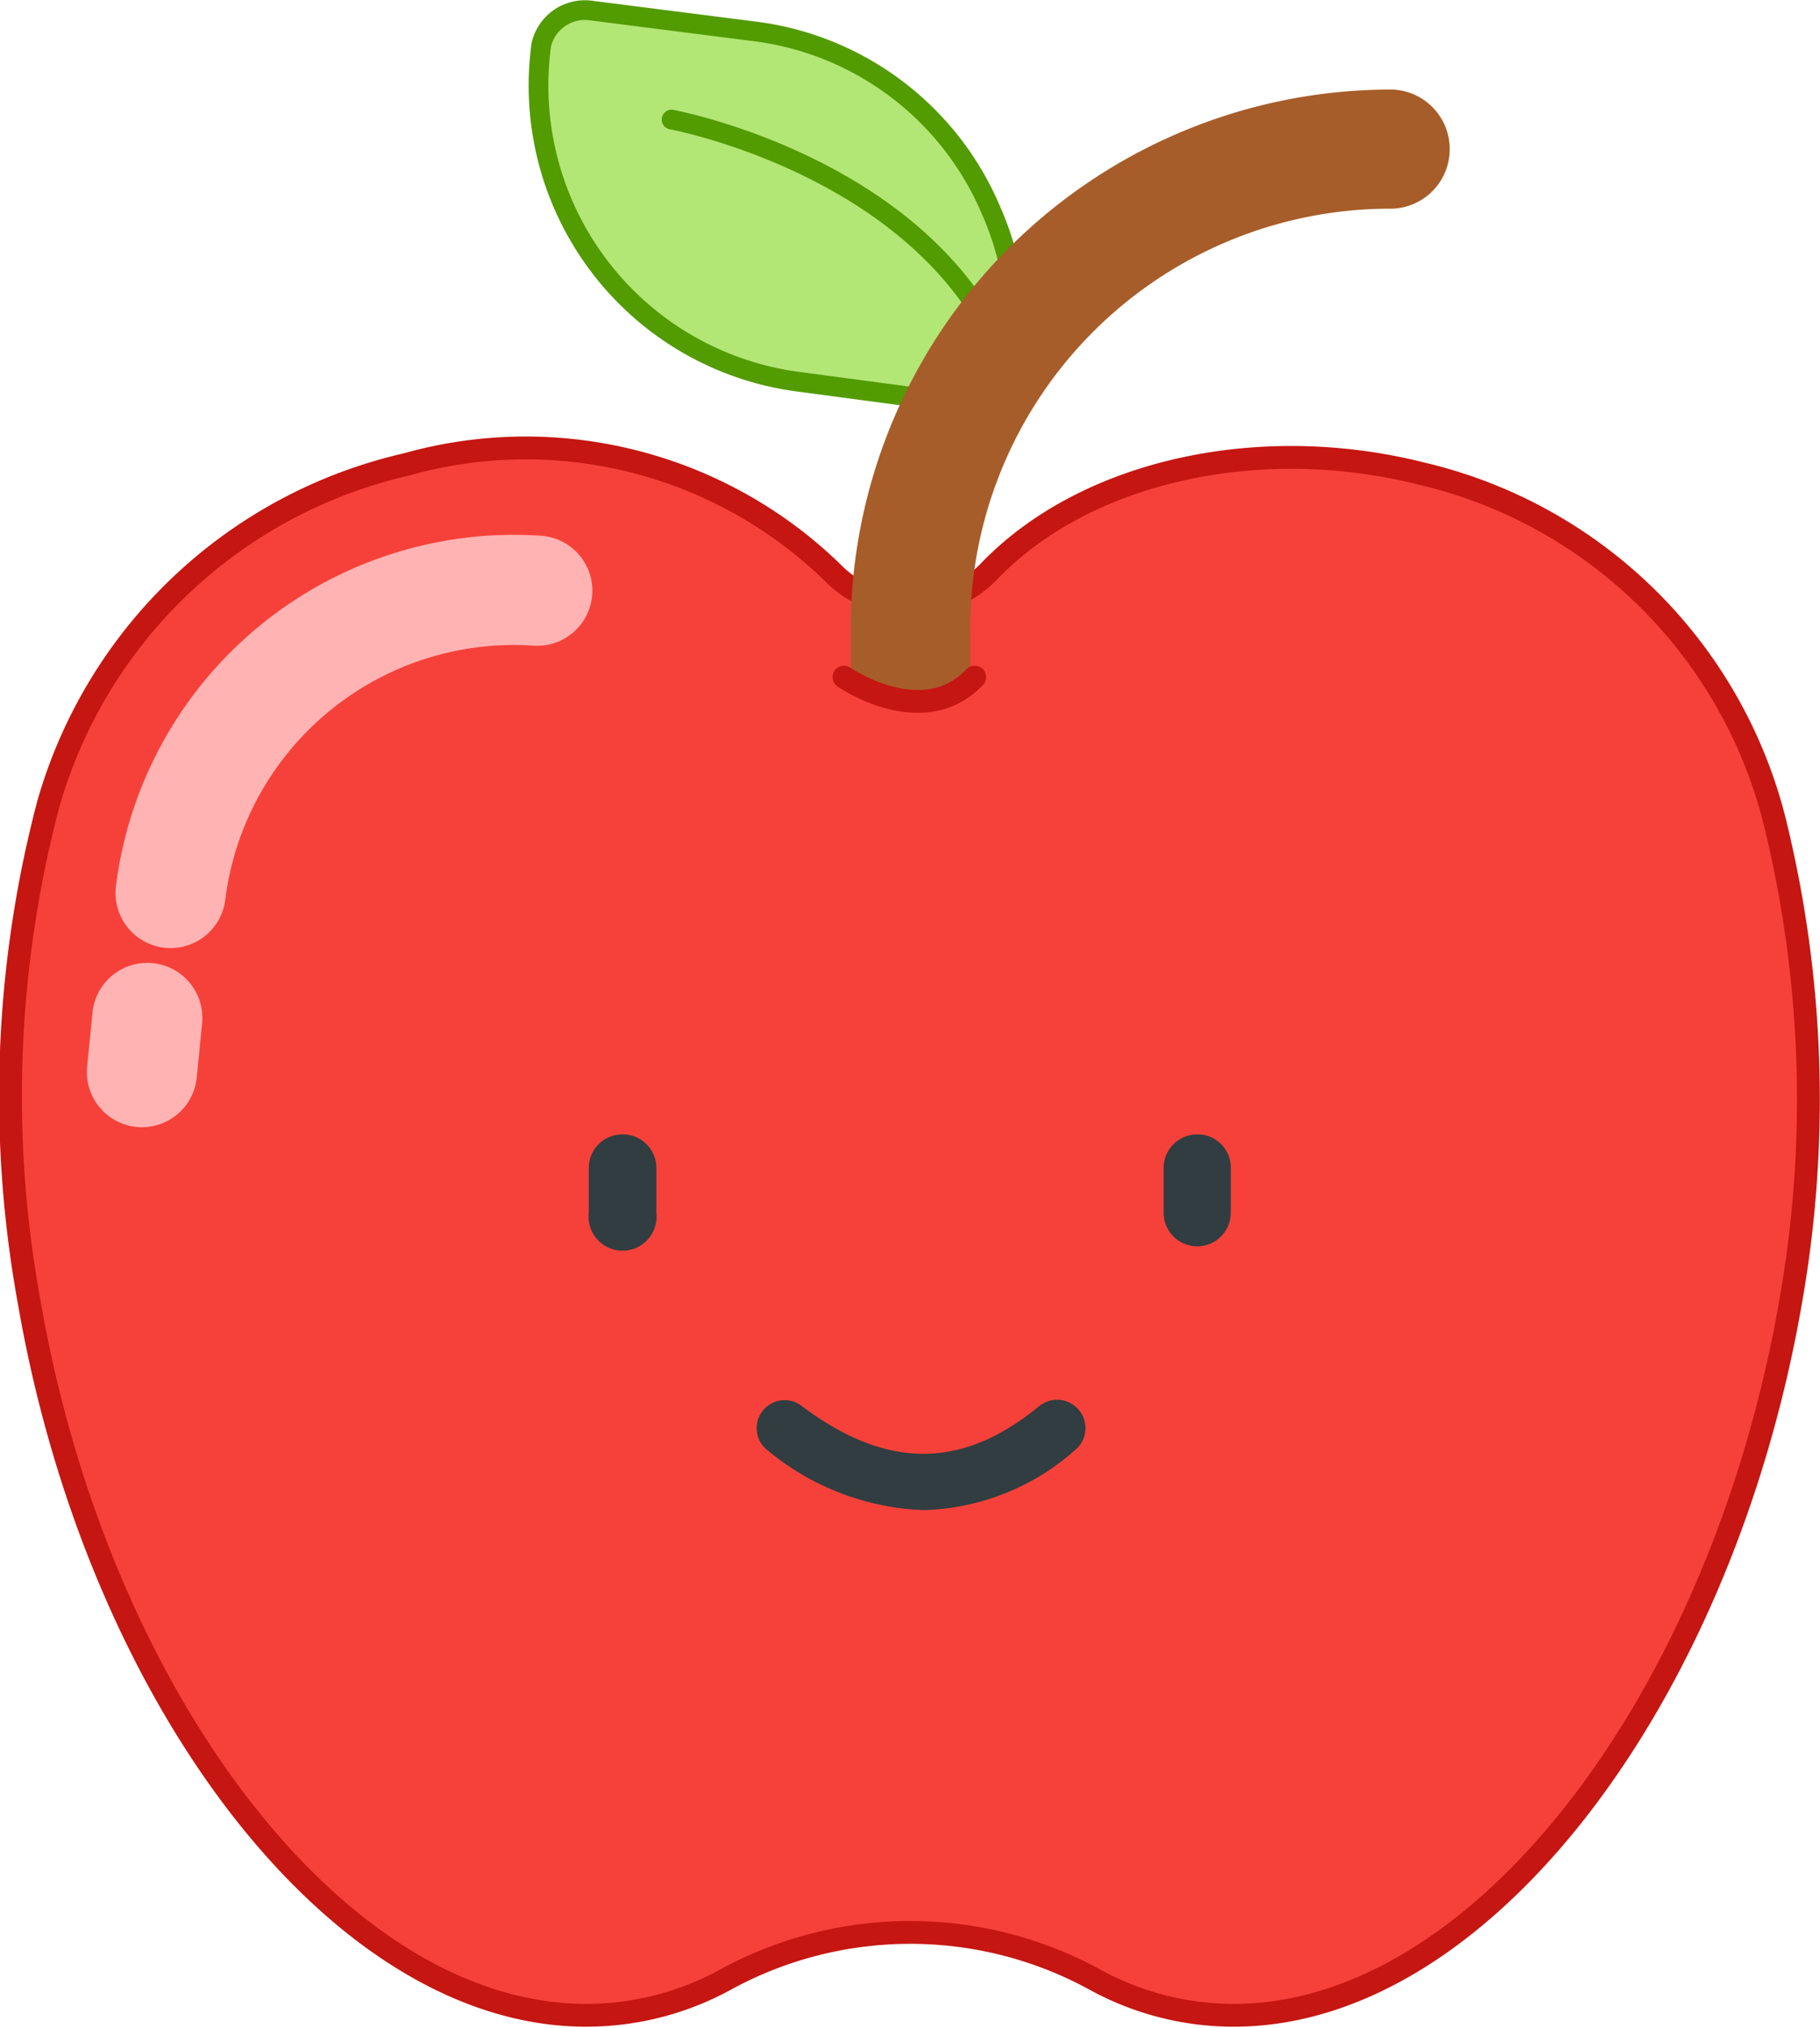 <svg xmlns="http://www.w3.org/2000/svg" viewBox="0 0 40.65 45.28"><defs><style>.baac2fb2-7d52-4cff-bbb1-01985babe824{fill:#b2e675;stroke-width:0.44px;}.baac2fb2-7d52-4cff-bbb1-01985babe824,.e85e44eb-6496-4ef3-997e-4073d0c86aff{stroke:#529b00;}.aa9f3bf5-f7b3-40e1-9456-6e61fcb7e5c6,.ab5d1685-4d65-41b2-a59f-e77759d94e00,.b7700943-b767-4487-820c-9e99e50a5e86,.baac2fb2-7d52-4cff-bbb1-01985babe824,.e85e44eb-6496-4ef3-997e-4073d0c86aff{stroke-miterlimit:10;}.aa9f3bf5-f7b3-40e1-9456-6e61fcb7e5c6,.b7700943-b767-4487-820c-9e99e50a5e86,.e85e44eb-6496-4ef3-997e-4073d0c86aff{fill:none;stroke-linecap:round;}.e85e44eb-6496-4ef3-997e-4073d0c86aff{stroke-width:0.44px;}.ab5d1685-4d65-41b2-a59f-e77759d94e00{fill:#f6413a;stroke-width:0.51px;}.ab5d1685-4d65-41b2-a59f-e77759d94e00,.b7700943-b767-4487-820c-9e99e50a5e86{stroke:#c51611;}.a2a9e877-94e4-4bdd-85f2-d93cb7cc96aa{fill:#a75d29;}.aa9f3bf5-f7b3-40e1-9456-6e61fcb7e5c6{stroke:#ffb3b3;stroke-width:2.46px;}.a05690bb-3fcb-4dc0-86f0-4ebcc0ae8126{fill:#313d40;}.b7700943-b767-4487-820c-9e99e50a5e86{stroke-width:0.51px;}</style></defs><title>manzana</title><g id="ac9acc5a-f52b-443c-8b64-ac041a64feb8" data-name="Capa 2"><g id="ac550007-1a6d-4089-82b9-36266d4e4292" data-name="Objects"><path class="baac2fb2-7d52-4cff-bbb1-01985babe824" d="M22.14,4.71a6.63,6.63,0,0,0-5.21-4L13.16.23A1,1,0,0,0,12.09,1,6.67,6.67,0,0,0,17.8,8.52l3.76.5a.94.94,0,0,0,1.07-.81A6.45,6.45,0,0,0,22.14,4.71Z"/><path class="e85e44eb-6496-4ef3-997e-4073d0c86aff" d="M15,2.67s4.88.9,7,4.48"/><path class="ab5d1685-4d65-41b2-a59f-e77759d94e00" d="M39.62,18.27a10.63,10.63,0,0,0-7.85-7.69c-3.67-.93-7.56-.05-9.7,2.2a2.4,2.4,0,0,1-1.74.72,2.37,2.37,0,0,1-1.74-.72,9.83,9.83,0,0,0-9.51-2.41,10.83,10.83,0,0,0-8,7.58A25.6,25.6,0,0,0,.66,29.12C2.19,37.91,7.55,45,13.09,45a6.47,6.47,0,0,0,3.14-.81,8.6,8.6,0,0,1,8.2,0,6.43,6.43,0,0,0,3.13.81c5.55,0,10.9-7.12,12.43-15.91A25.94,25.94,0,0,0,39.62,18.27Z"/><path class="a2a9e877-94e4-4bdd-85f2-d93cb7cc96aa" d="M32.38,3.32A1.33,1.33,0,0,1,31,4.66,9.38,9.38,0,0,0,21.67,14v.83c0,.75-.6.67-1.35.67S19,15.62,19,14.87V14A12.07,12.07,0,0,1,31,2,1.33,1.33,0,0,1,32.38,3.32Z"/><path class="aa9f3bf5-f7b3-40e1-9456-6e61fcb7e5c6" d="M12,13.19a7.73,7.73,0,0,0-8.19,6.75"/><line class="aa9f3bf5-f7b3-40e1-9456-6e61fcb7e5c6" x1="3.29" y1="22.73" x2="3.17" y2="23.94"/><path class="a05690bb-3fcb-4dc0-86f0-4ebcc0ae8126" d="M13.91,25.33a.75.75,0,0,0-.76.75v1a.76.76,0,1,0,1.51,0v-1A.75.75,0,0,0,13.91,25.33Z"/><path class="a05690bb-3fcb-4dc0-86f0-4ebcc0ae8126" d="M26.74,25.33a.75.75,0,0,0-.75.75v1a.75.75,0,1,0,1.5,0v-1A.74.74,0,0,0,26.74,25.33Z"/><path class="a05690bb-3fcb-4dc0-86f0-4ebcc0ae8126" d="M20.63,33.72a5.79,5.79,0,0,1-3.48-1.33.62.62,0,1,1,.75-1c1.9,1.43,3.59,1.43,5.32,0a.62.62,0,1,1,.78,1A5.31,5.31,0,0,1,20.63,33.72Z"/><path class="b7700943-b767-4487-820c-9e99e50a5e86" d="M18.85,15.12s1.76,1.22,2.92,0"/></g></g></svg>